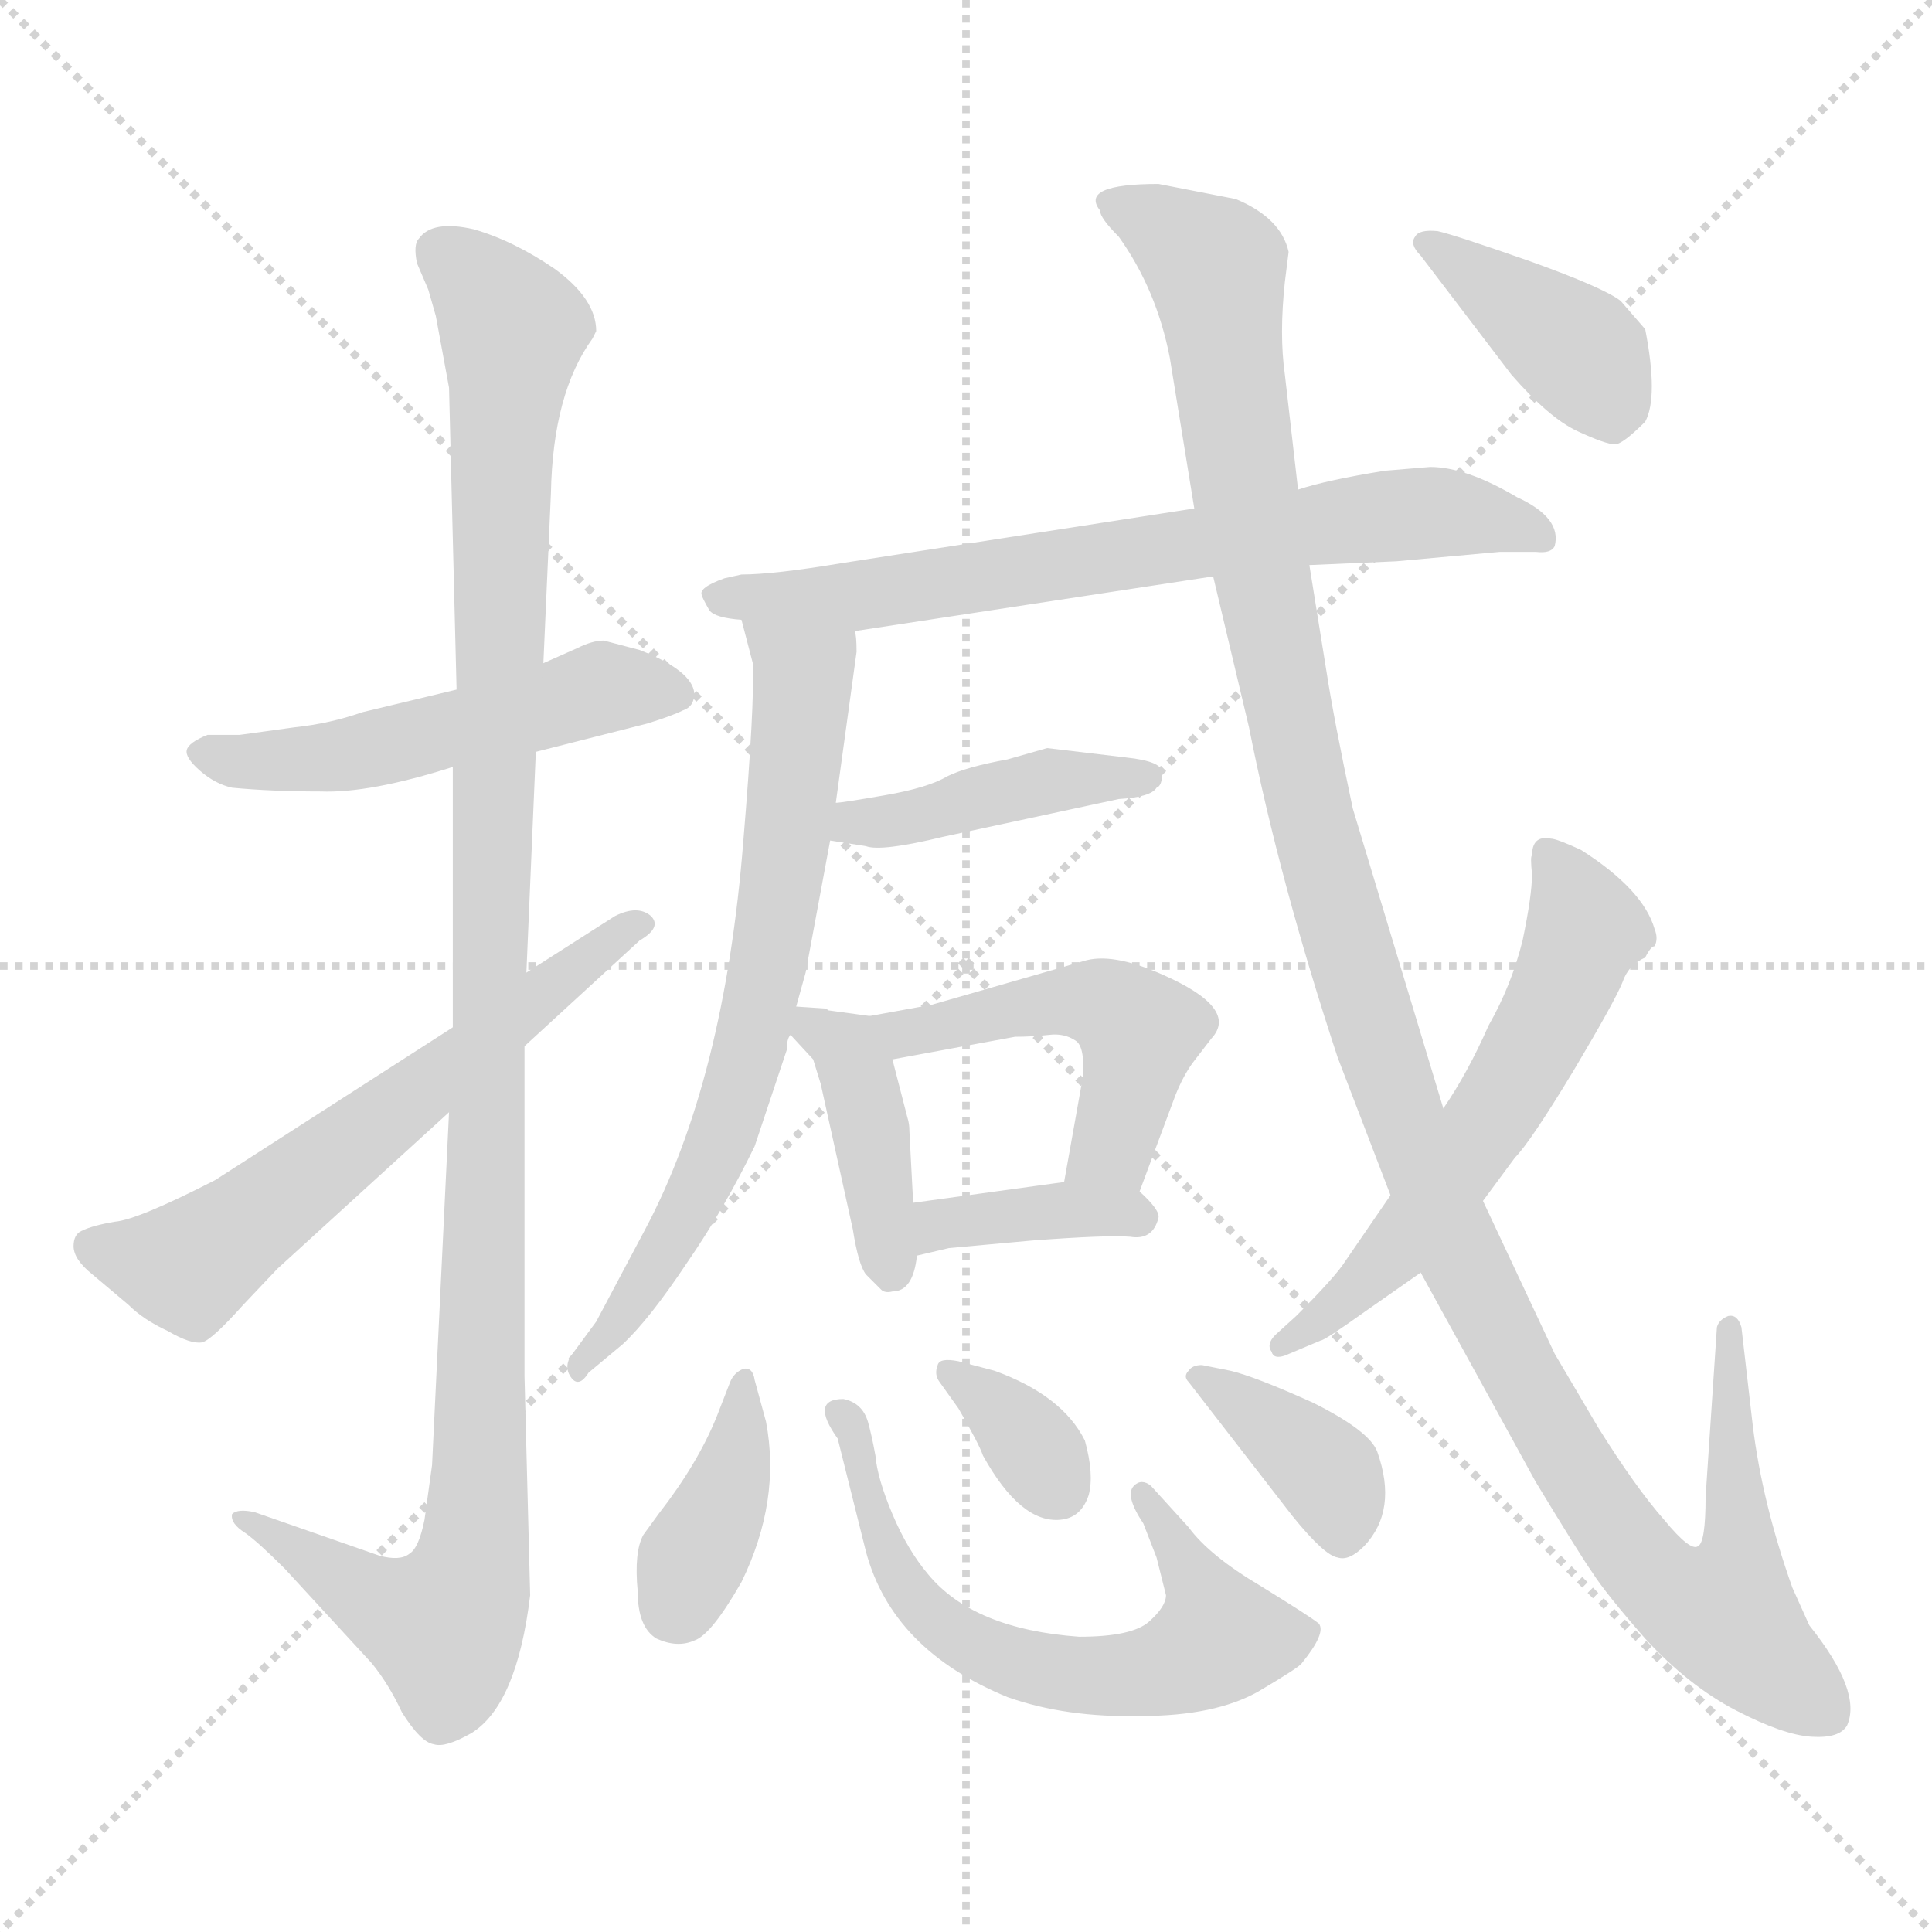 <svg xmlns="http://www.w3.org/2000/svg" version="1.1" viewBox="0 0 1024 1024">
  <g stroke="lightgray" stroke-dasharray="1,1" stroke-width="1" transform="scale(4, 4)">
    <line x1="0" y1="0" x2="256" y2="256" />
    <line x1="256" y1="0" x2="0" y2="256" />
    <line x1="128" y1="0" x2="128" y2="256" />
    <line x1="0" y1="128" x2="256" y2="128" />
  </g>
  <g transform="scale(1.0, -1.0) translate(0.0, -799.50)">
    <style type="text/css">
      
        @keyframes keyframes0 {
          from {
            stroke: blue;
            stroke-dashoffset: 511;
            stroke-width: 128;
          }
          62% {
            animation-timing-function: step-end;
            stroke: blue;
            stroke-dashoffset: 0;
            stroke-width: 128;
          }
          to {
            stroke: black;
            stroke-width: 1024;
          }
        }
        #make-me-a-hanzi-animation-0 {
          animation: keyframes0 0.666s both;
          animation-delay: 0s;
          animation-timing-function: linear;
        }
      
        @keyframes keyframes1 {
          from {
            stroke: blue;
            stroke-dashoffset: 1125;
            stroke-width: 128;
          }
          79% {
            animation-timing-function: step-end;
            stroke: blue;
            stroke-dashoffset: 0;
            stroke-width: 128;
          }
          to {
            stroke: black;
            stroke-width: 1024;
          }
        }
        #make-me-a-hanzi-animation-1 {
          animation: keyframes1 1.166s both;
          animation-delay: 0.666s;
          animation-timing-function: linear;
        }
      
        @keyframes keyframes2 {
          from {
            stroke: blue;
            stroke-dashoffset: 607;
            stroke-width: 128;
          }
          66% {
            animation-timing-function: step-end;
            stroke: blue;
            stroke-dashoffset: 0;
            stroke-width: 128;
          }
          to {
            stroke: black;
            stroke-width: 1024;
          }
        }
        #make-me-a-hanzi-animation-2 {
          animation: keyframes2 0.744s both;
          animation-delay: 1.831s;
          animation-timing-function: linear;
        }
      
        @keyframes keyframes3 {
          from {
            stroke: blue;
            stroke-dashoffset: 696;
            stroke-width: 128;
          }
          69% {
            animation-timing-function: step-end;
            stroke: blue;
            stroke-dashoffset: 0;
            stroke-width: 128;
          }
          to {
            stroke: black;
            stroke-width: 1024;
          }
        }
        #make-me-a-hanzi-animation-3 {
          animation: keyframes3 0.816s both;
          animation-delay: 2.575s;
          animation-timing-function: linear;
        }
      
        @keyframes keyframes4 {
          from {
            stroke: blue;
            stroke-dashoffset: 685;
            stroke-width: 128;
          }
          69% {
            animation-timing-function: step-end;
            stroke: blue;
            stroke-dashoffset: 0;
            stroke-width: 128;
          }
          to {
            stroke: black;
            stroke-width: 1024;
          }
        }
        #make-me-a-hanzi-animation-4 {
          animation: keyframes4 0.807s both;
          animation-delay: 3.392s;
          animation-timing-function: linear;
        }
      
        @keyframes keyframes5 {
          from {
            stroke: blue;
            stroke-dashoffset: 424;
            stroke-width: 128;
          }
          58% {
            animation-timing-function: step-end;
            stroke: blue;
            stroke-dashoffset: 0;
            stroke-width: 128;
          }
          to {
            stroke: black;
            stroke-width: 1024;
          }
        }
        #make-me-a-hanzi-animation-5 {
          animation: keyframes5 0.595s both;
          animation-delay: 4.199s;
          animation-timing-function: linear;
        }
      
        @keyframes keyframes6 {
          from {
            stroke: blue;
            stroke-dashoffset: 398;
            stroke-width: 128;
          }
          56% {
            animation-timing-function: step-end;
            stroke: blue;
            stroke-dashoffset: 0;
            stroke-width: 128;
          }
          to {
            stroke: black;
            stroke-width: 1024;
          }
        }
        #make-me-a-hanzi-animation-6 {
          animation: keyframes6 0.574s both;
          animation-delay: 4.794s;
          animation-timing-function: linear;
        }
      
        @keyframes keyframes7 {
          from {
            stroke: blue;
            stroke-dashoffset: 484;
            stroke-width: 128;
          }
          61% {
            animation-timing-function: step-end;
            stroke: blue;
            stroke-dashoffset: 0;
            stroke-width: 128;
          }
          to {
            stroke: black;
            stroke-width: 1024;
          }
        }
        #make-me-a-hanzi-animation-7 {
          animation: keyframes7 0.644s both;
          animation-delay: 5.368s;
          animation-timing-function: linear;
        }
      
        @keyframes keyframes8 {
          from {
            stroke: blue;
            stroke-dashoffset: 375;
            stroke-width: 128;
          }
          55% {
            animation-timing-function: step-end;
            stroke: blue;
            stroke-dashoffset: 0;
            stroke-width: 128;
          }
          to {
            stroke: black;
            stroke-width: 1024;
          }
        }
        #make-me-a-hanzi-animation-8 {
          animation: keyframes8 0.555s both;
          animation-delay: 6.012s;
          animation-timing-function: linear;
        }
      
        @keyframes keyframes9 {
          from {
            stroke: blue;
            stroke-dashoffset: 384;
            stroke-width: 128;
          }
          56% {
            animation-timing-function: step-end;
            stroke: blue;
            stroke-dashoffset: 0;
            stroke-width: 128;
          }
          to {
            stroke: black;
            stroke-width: 1024;
          }
        }
        #make-me-a-hanzi-animation-9 {
          animation: keyframes9 0.562s both;
          animation-delay: 6.567s;
          animation-timing-function: linear;
        }
      
        @keyframes keyframes10 {
          from {
            stroke: blue;
            stroke-dashoffset: 625;
            stroke-width: 128;
          }
          67% {
            animation-timing-function: step-end;
            stroke: blue;
            stroke-dashoffset: 0;
            stroke-width: 128;
          }
          to {
            stroke: black;
            stroke-width: 1024;
          }
        }
        #make-me-a-hanzi-animation-10 {
          animation: keyframes10 0.759s both;
          animation-delay: 7.13s;
          animation-timing-function: linear;
        }
      
        @keyframes keyframes11 {
          from {
            stroke: blue;
            stroke-dashoffset: 341;
            stroke-width: 128;
          }
          53% {
            animation-timing-function: step-end;
            stroke: blue;
            stroke-dashoffset: 0;
            stroke-width: 128;
          }
          to {
            stroke: black;
            stroke-width: 1024;
          }
        }
        #make-me-a-hanzi-animation-11 {
          animation: keyframes11 0.528s both;
          animation-delay: 7.888s;
          animation-timing-function: linear;
        }
      
        @keyframes keyframes12 {
          from {
            stroke: blue;
            stroke-dashoffset: 374;
            stroke-width: 128;
          }
          55% {
            animation-timing-function: step-end;
            stroke: blue;
            stroke-dashoffset: 0;
            stroke-width: 128;
          }
          to {
            stroke: black;
            stroke-width: 1024;
          }
        }
        #make-me-a-hanzi-animation-12 {
          animation: keyframes12 0.554s both;
          animation-delay: 8.416s;
          animation-timing-function: linear;
        }
      
        @keyframes keyframes13 {
          from {
            stroke: blue;
            stroke-dashoffset: 1258;
            stroke-width: 128;
          }
          80% {
            animation-timing-function: step-end;
            stroke: blue;
            stroke-dashoffset: 0;
            stroke-width: 128;
          }
          to {
            stroke: black;
            stroke-width: 1024;
          }
        }
        #make-me-a-hanzi-animation-13 {
          animation: keyframes13 1.274s both;
          animation-delay: 8.97s;
          animation-timing-function: linear;
        }
      
        @keyframes keyframes14 {
          from {
            stroke: blue;
            stroke-dashoffset: 575;
            stroke-width: 128;
          }
          65% {
            animation-timing-function: step-end;
            stroke: blue;
            stroke-dashoffset: 0;
            stroke-width: 128;
          }
          to {
            stroke: black;
            stroke-width: 1024;
          }
        }
        #make-me-a-hanzi-animation-14 {
          animation: keyframes14 0.718s both;
          animation-delay: 10.244s;
          animation-timing-function: linear;
        }
      
        @keyframes keyframes15 {
          from {
            stroke: blue;
            stroke-dashoffset: 396;
            stroke-width: 128;
          }
          56% {
            animation-timing-function: step-end;
            stroke: blue;
            stroke-dashoffset: 0;
            stroke-width: 128;
          }
          to {
            stroke: black;
            stroke-width: 1024;
          }
        }
        #make-me-a-hanzi-animation-15 {
          animation: keyframes15 0.572s both;
          animation-delay: 10.962s;
          animation-timing-function: linear;
        }
      
    </style>
    
      <path d="M 284 401 L 343 416 Q 356 420 362 423 Q 368 425 368 432 Q 367 444 339 455 L 320 460 Q 314 460 306 456 L 288 448 L 242 434 L 192 422 Q 175 416 156 414 L 127 410 L 110 410 Q 100 406 99 402 Q 98 398 106 391 Q 114 384 123 382 Q 144 380 170 380 Q 196 379 240 393 L 284 401 Z" fill="lightgray" />
    
      <path d="M 229 23 L 225 -6 Q 222 -21 217 -24 Q 212 -28 201 -25 L 135 -2 Q 126 0 123 -3 Q 122 -8 130 -13 Q 137 -18 151 -32 L 197 -82 Q 206 -93 213 -108 Q 223 -124 230 -125 Q 236 -127 250 -119 Q 274 -104 281 -46 L 278 70 L 278 245 L 279 284 L 284 401 L 288 448 L 292 538 Q 293 591 314 620 L 316 624 Q 316 641 294 657 Q 272 672 251 678 Q 229 683 222 673 Q 219 670 221 660 L 227 646 L 231 632 L 238 594 L 242 434 L 240 393 L 240 255 L 238 210 L 229 23 Z" fill="lightgray" />
    
      <path d="M 278 245 L 339 301 Q 351 308 345 314 Q 338 320 326 314 L 279 284 L 240 255 L 114 174 Q 73 153 61 152 Q 49 150 43 147 Q 39 145 39 139 Q 39 132 49 124 L 68 108 Q 76 100 89 94 Q 101 87 107 88 Q 112 89 129 108 L 147 127 L 238 210 L 278 245 Z" fill="lightgray" />
    
      <path d="M 453 465 L 643 494 L 694 500 L 740 502 L 795 507 L 814 507 Q 822 506 824 510 Q 828 525 804 536 Q 777 552 758 552 L 734 550 Q 703 545 688 540 L 633 530 L 446 501 Q 410 495 393 495 L 384 493 Q 370 488 372 484 Q 372 483 376 476 Q 379 472 393 471 L 453 465 Z" fill="lightgray" />
    
      <path d="M 422 266 L 427 284 L 440 354 L 443 374 L 454 454 Q 454 463 453 465 C 452 495 385 500 393 471 L 399 448 Q 400 426 394 354 Q 384 227 342 148 L 316 99 L 302 80 Q 299 74 303 69 Q 307 64 312 72 L 330 87 Q 344 100 364 130 Q 384 159 400 192 L 417 243 Q 417 249 419 251 L 422 266 Z" fill="lightgray" />
    
      <path d="M 440 354 L 459 351 Q 467 348 500 356 L 593 376 Q 610 377 613 382 Q 616 383 616 390 Q 616 396 597 398 L 555 403 L 534 397 Q 512 393 502 388 Q 492 382 469 378 Q 446 374 443 374 C 413 371 410 359 440 354 Z" fill="lightgray" />
    
      <path d="M 437 265 L 422 266 C 404 267 404 267 419 251 L 431 238 L 435 225 L 452 148 Q 455 129 459 124 L 467 116 Q 469 114 473 115 Q 484 115 486 134 L 484 162 L 482 200 Q 482 204 481 207 L 473 238 C 467 260 467 260 461 261 L 439 264 Q 438 265 437 265 Z" fill="lightgray" />
    
      <path d="M 604 168 L 623 219 Q 627 229 632 236 L 642 249 Q 657 265 616 283 Q 589 295 574 290 L 494 267 L 461 261 C 431 256 443 233 473 238 L 538 250 Q 547 250 556 251 Q 564 252 570 248 Q 575 245 574 229 L 564 173 C 559 143 594 140 604 168 Z" fill="lightgray" />
    
      <path d="M 486 134 L 503 138 L 547 142 Q 587 145 599 144 Q 611 142 614 154 Q 615 158 604 168 C 594 177 594 177 564 173 L 484 162 C 454 158 457 127 486 134 Z" fill="lightgray" />
    
      <path d="M 387 67 L 380 49 Q 370 24 349 -3 L 341 -14 Q 336 -23 338 -44 Q 338 -63 348 -69 Q 359 -74 368 -70 Q 377 -67 393 -39 Q 414 4 406 46 L 400 68 Q 399 75 394 74 Q 389 72 387 67 Z" fill="lightgray" />
    
      <path d="M 606 -8 L 613 -26 L 618 -46 Q 618 -52 609 -60 Q 600 -68 572 -68 Q 516 -64 492 -35 Q 481 -22 473 -3 Q 465 16 464 28 Q 462 39 460 46 Q 457 56 447 58 Q 429 58 444 37 L 459 -23 Q 473 -75 534 -100 Q 565 -111 605 -110 Q 644 -110 667 -97 Q 689 -84 690 -82 Q 703 -66 699 -61 Q 694 -57 668 -41 Q 641 -25 630 -10 L 610 12 Q 605 16 601 12 Q 596 7 606 -8 Z" fill="lightgray" />
    
      <path d="M 527 73 L 508 78 Q 498 80 497 76 Q 495 71 498 67 L 508 53 Q 519 34 521 28 Q 541 -8 562 -6 Q 573 -5 577 7 Q 580 18 575 36 Q 563 60 527 73 Z" fill="lightgray" />
    
      <path d="M 630 67 L 685 -4 Q 702 -25 709 -26 Q 715 -28 723 -20 Q 741 -1 730 30 Q 726 41 696 56 Q 665 70 652 73 L 637 76 Q 632 76 630 73 Q 627 70 630 67 Z" fill="lightgray" />
    
      <path d="M 643 494 L 662 414 Q 678 333 709 239 L 737 166 L 753 125 L 814 14 Q 837 -24 844 -34 Q 851 -45 872 -69 Q 895 -94 920 -107 Q 945 -120 960 -121 Q 975 -122 979 -115 Q 987 -97 959 -62 L 950 -42 Q 934 3 929 44 L 923 96 Q 921 103 916 102 Q 911 100 910 96 L 904 6 Q 904 -18 900 -20 Q 896 -23 882 -6 Q 867 11 847 43 L 824 82 L 786 163 L 765 212 L 717 371 Q 707 418 703 444 L 694 500 L 688 540 L 681 601 Q 678 622 681 650 L 683 666 Q 679 684 655 694 L 614 702 Q 572 702 583 688 Q 583 684 593 674 Q 613 646 620 610 L 633 530 L 643 494 Z" fill="lightgray" />
    
      <path d="M 737 166 L 713 131 Q 708 123 687 102 L 676 92 Q 671 87 674 83 Q 675 79 681 81 L 700 89 Q 702 89 723 104 L 753 125 L 786 163 L 803 186 Q 811 194 834 232 Q 856 269 860 279 Q 863 288 872 292 Q 875 298 877 298 Q 879 302 877 307 Q 871 328 838 349 Q 825 355 822 355 Q 812 357 812 346 Q 811 346 812 336 Q 812 325 807 301 Q 801 277 789 256 Q 778 231 765 212 L 737 166 Z" fill="lightgray" />
    
      <path d="M 811 661 Q 771 675 762 677 Q 752 678 750 674 Q 747 670 753 664 L 801 601 Q 821 578 836 571 Q 851 564 856 564 Q 860 564 872 576 Q 879 589 872 625 L 859 640 Q 850 647 811 661 Z" fill="lightgray" />
    
    
      <clipPath id="make-me-a-hanzi-clip-0">
        <path d="M 284 401 L 343 416 Q 356 420 362 423 Q 368 425 368 432 Q 367 444 339 455 L 320 460 Q 314 460 306 456 L 288 448 L 242 434 L 192 422 Q 175 416 156 414 L 127 410 L 110 410 Q 100 406 99 402 Q 98 398 106 391 Q 114 384 123 382 Q 144 380 170 380 Q 196 379 240 393 L 284 401 Z" />
      </clipPath>
      <path clip-path="url(#make-me-a-hanzi-clip-0)" d="M 109 400 L 131 395 L 185 399 L 319 435 L 358 432" fill="none" id="make-me-a-hanzi-animation-0" stroke-dasharray="383 766" stroke-linecap="round" />
    
      <clipPath id="make-me-a-hanzi-clip-1">
        <path d="M 229 23 L 225 -6 Q 222 -21 217 -24 Q 212 -28 201 -25 L 135 -2 Q 126 0 123 -3 Q 122 -8 130 -13 Q 137 -18 151 -32 L 197 -82 Q 206 -93 213 -108 Q 223 -124 230 -125 Q 236 -127 250 -119 Q 274 -104 281 -46 L 278 70 L 278 245 L 279 284 L 284 401 L 288 448 L 292 538 Q 293 591 314 620 L 316 624 Q 316 641 294 657 Q 272 672 251 678 Q 229 683 222 673 Q 219 670 221 660 L 227 646 L 231 632 L 238 594 L 242 434 L 240 393 L 240 255 L 238 210 L 229 23 Z" />
      </clipPath>
      <path clip-path="url(#make-me-a-hanzi-clip-1)" d="M 234 666 L 272 625 L 265 544 L 254 4 L 244 -51 L 235 -63 L 214 -57 L 129 -6" fill="none" id="make-me-a-hanzi-animation-1" stroke-dasharray="997 1994" stroke-linecap="round" />
    
      <clipPath id="make-me-a-hanzi-clip-2">
        <path d="M 278 245 L 339 301 Q 351 308 345 314 Q 338 320 326 314 L 279 284 L 240 255 L 114 174 Q 73 153 61 152 Q 49 150 43 147 Q 39 145 39 139 Q 39 132 49 124 L 68 108 Q 76 100 89 94 Q 101 87 107 88 Q 112 89 129 108 L 147 127 L 238 210 L 278 245 Z" />
      </clipPath>
      <path clip-path="url(#make-me-a-hanzi-clip-2)" d="M 50 139 L 100 128 L 339 309" fill="none" id="make-me-a-hanzi-animation-2" stroke-dasharray="479 958" stroke-linecap="round" />
    
      <clipPath id="make-me-a-hanzi-clip-3">
        <path d="M 453 465 L 643 494 L 694 500 L 740 502 L 795 507 L 814 507 Q 822 506 824 510 Q 828 525 804 536 Q 777 552 758 552 L 734 550 Q 703 545 688 540 L 633 530 L 446 501 Q 410 495 393 495 L 384 493 Q 370 488 372 484 Q 372 483 376 476 Q 379 472 393 471 L 453 465 Z" />
      </clipPath>
      <path clip-path="url(#make-me-a-hanzi-clip-3)" d="M 382 484 L 457 484 L 754 528 L 777 527 L 817 514" fill="none" id="make-me-a-hanzi-animation-3" stroke-dasharray="568 1136" stroke-linecap="round" />
    
      <clipPath id="make-me-a-hanzi-clip-4">
        <path d="M 422 266 L 427 284 L 440 354 L 443 374 L 454 454 Q 454 463 453 465 C 452 495 385 500 393 471 L 399 448 Q 400 426 394 354 Q 384 227 342 148 L 316 99 L 302 80 Q 299 74 303 69 Q 307 64 312 72 L 330 87 Q 344 100 364 130 Q 384 159 400 192 L 417 243 Q 417 249 419 251 L 422 266 Z" />
      </clipPath>
      <path clip-path="url(#make-me-a-hanzi-clip-4)" d="M 400 467 L 426 438 L 402 262 L 370 168 L 341 117 L 306 75" fill="none" id="make-me-a-hanzi-animation-4" stroke-dasharray="557 1114" stroke-linecap="round" />
    
      <clipPath id="make-me-a-hanzi-clip-5">
        <path d="M 440 354 L 459 351 Q 467 348 500 356 L 593 376 Q 610 377 613 382 Q 616 383 616 390 Q 616 396 597 398 L 555 403 L 534 397 Q 512 393 502 388 Q 492 382 469 378 Q 446 374 443 374 C 413 371 410 359 440 354 Z" />
      </clipPath>
      <path clip-path="url(#make-me-a-hanzi-clip-5)" d="M 446 358 L 453 364 L 488 366 L 560 387 L 609 388" fill="none" id="make-me-a-hanzi-animation-5" stroke-dasharray="296 592" stroke-linecap="round" />
    
      <clipPath id="make-me-a-hanzi-clip-6">
        <path d="M 437 265 L 422 266 C 404 267 404 267 419 251 L 431 238 L 435 225 L 452 148 Q 455 129 459 124 L 467 116 Q 469 114 473 115 Q 484 115 486 134 L 484 162 L 482 200 Q 482 204 481 207 L 473 238 C 467 260 467 260 461 261 L 439 264 Q 438 265 437 265 Z" />
      </clipPath>
      <path clip-path="url(#make-me-a-hanzi-clip-6)" d="M 429 257 L 453 235 L 472 127" fill="none" id="make-me-a-hanzi-animation-6" stroke-dasharray="270 540" stroke-linecap="round" />
    
      <clipPath id="make-me-a-hanzi-clip-7">
        <path d="M 604 168 L 623 219 Q 627 229 632 236 L 642 249 Q 657 265 616 283 Q 589 295 574 290 L 494 267 L 461 261 C 431 256 443 233 473 238 L 538 250 Q 547 250 556 251 Q 564 252 570 248 Q 575 245 574 229 L 564 173 C 559 143 594 140 604 168 Z" />
      </clipPath>
      <path clip-path="url(#make-me-a-hanzi-clip-7)" d="M 467 257 L 480 252 L 559 269 L 583 268 L 598 259 L 604 248 L 589 192 L 572 179" fill="none" id="make-me-a-hanzi-animation-7" stroke-dasharray="356 712" stroke-linecap="round" />
    
      <clipPath id="make-me-a-hanzi-clip-8">
        <path d="M 486 134 L 503 138 L 547 142 Q 587 145 599 144 Q 611 142 614 154 Q 615 158 604 168 C 594 177 594 177 564 173 L 484 162 C 454 158 457 127 486 134 Z" />
      </clipPath>
      <path clip-path="url(#make-me-a-hanzi-clip-8)" d="M 489 141 L 519 154 L 605 154" fill="none" id="make-me-a-hanzi-animation-8" stroke-dasharray="247 494" stroke-linecap="round" />
    
      <clipPath id="make-me-a-hanzi-clip-9">
        <path d="M 387 67 L 380 49 Q 370 24 349 -3 L 341 -14 Q 336 -23 338 -44 Q 338 -63 348 -69 Q 359 -74 368 -70 Q 377 -67 393 -39 Q 414 4 406 46 L 400 68 Q 399 75 394 74 Q 389 72 387 67 Z" />
      </clipPath>
      <path clip-path="url(#make-me-a-hanzi-clip-9)" d="M 394 68 L 387 13 L 358 -53" fill="none" id="make-me-a-hanzi-animation-9" stroke-dasharray="256 512" stroke-linecap="round" />
    
      <clipPath id="make-me-a-hanzi-clip-10">
        <path d="M 606 -8 L 613 -26 L 618 -46 Q 618 -52 609 -60 Q 600 -68 572 -68 Q 516 -64 492 -35 Q 481 -22 473 -3 Q 465 16 464 28 Q 462 39 460 46 Q 457 56 447 58 Q 429 58 444 37 L 459 -23 Q 473 -75 534 -100 Q 565 -111 605 -110 Q 644 -110 667 -97 Q 689 -84 690 -82 Q 703 -66 699 -61 Q 694 -57 668 -41 Q 641 -25 630 -10 L 610 12 Q 605 16 601 12 Q 596 7 606 -8 Z" />
      </clipPath>
      <path clip-path="url(#make-me-a-hanzi-clip-10)" d="M 446 47 L 453 40 L 456 16 L 478 -38 L 506 -67 L 533 -81 L 570 -89 L 599 -88 L 628 -81 L 647 -69 L 639 -45 L 606 7" fill="none" id="make-me-a-hanzi-animation-10" stroke-dasharray="497 994" stroke-linecap="round" />
    
      <clipPath id="make-me-a-hanzi-clip-11">
        <path d="M 527 73 L 508 78 Q 498 80 497 76 Q 495 71 498 67 L 508 53 Q 519 34 521 28 Q 541 -8 562 -6 Q 573 -5 577 7 Q 580 18 575 36 Q 563 60 527 73 Z" />
      </clipPath>
      <path clip-path="url(#make-me-a-hanzi-clip-11)" d="M 503 72 L 539 42 L 561 11" fill="none" id="make-me-a-hanzi-animation-11" stroke-dasharray="213 426" stroke-linecap="round" />
    
      <clipPath id="make-me-a-hanzi-clip-12">
        <path d="M 630 67 L 685 -4 Q 702 -25 709 -26 Q 715 -28 723 -20 Q 741 -1 730 30 Q 726 41 696 56 Q 665 70 652 73 L 637 76 Q 632 76 630 73 Q 627 70 630 67 Z" />
      </clipPath>
      <path clip-path="url(#make-me-a-hanzi-clip-12)" d="M 635 70 L 705 16 L 712 -13" fill="none" id="make-me-a-hanzi-animation-12" stroke-dasharray="246 492" stroke-linecap="round" />
    
      <clipPath id="make-me-a-hanzi-clip-13">
        <path d="M 643 494 L 662 414 Q 678 333 709 239 L 737 166 L 753 125 L 814 14 Q 837 -24 844 -34 Q 851 -45 872 -69 Q 895 -94 920 -107 Q 945 -120 960 -121 Q 975 -122 979 -115 Q 987 -97 959 -62 L 950 -42 Q 934 3 929 44 L 923 96 Q 921 103 916 102 Q 911 100 910 96 L 904 6 Q 904 -18 900 -20 Q 896 -23 882 -6 Q 867 11 847 43 L 824 82 L 786 163 L 765 212 L 717 371 Q 707 418 703 444 L 694 500 L 688 540 L 681 601 Q 678 622 681 650 L 683 666 Q 679 684 655 694 L 614 702 Q 572 702 583 688 Q 583 684 593 674 Q 613 646 620 610 L 633 530 L 643 494 Z" />
      </clipPath>
      <path clip-path="url(#make-me-a-hanzi-clip-13)" d="M 589 693 L 644 658 L 659 541 L 694 371 L 723 269 L 765 153 L 847 1 L 888 -46 L 914 -56 L 922 -24 L 917 96" fill="none" id="make-me-a-hanzi-animation-13" stroke-dasharray="1130 2260" stroke-linecap="round" />
    
      <clipPath id="make-me-a-hanzi-clip-14">
        <path d="M 737 166 L 713 131 Q 708 123 687 102 L 676 92 Q 671 87 674 83 Q 675 79 681 81 L 700 89 Q 702 89 723 104 L 753 125 L 786 163 L 803 186 Q 811 194 834 232 Q 856 269 860 279 Q 863 288 872 292 Q 875 298 877 298 Q 879 302 877 307 Q 871 328 838 349 Q 825 355 822 355 Q 812 357 812 346 Q 811 346 812 336 Q 812 325 807 301 Q 801 277 789 256 Q 778 231 765 212 L 737 166 Z" />
      </clipPath>
      <path clip-path="url(#make-me-a-hanzi-clip-14)" d="M 822 345 L 840 307 L 818 253 L 738 136 L 710 106 L 679 87" fill="none" id="make-me-a-hanzi-animation-14" stroke-dasharray="447 894" stroke-linecap="round" />
    
      <clipPath id="make-me-a-hanzi-clip-15">
        <path d="M 811 661 Q 771 675 762 677 Q 752 678 750 674 Q 747 670 753 664 L 801 601 Q 821 578 836 571 Q 851 564 856 564 Q 860 564 872 576 Q 879 589 872 625 L 859 640 Q 850 647 811 661 Z" />
      </clipPath>
      <path clip-path="url(#make-me-a-hanzi-clip-15)" d="M 757 671 L 837 613 L 854 575" fill="none" id="make-me-a-hanzi-animation-15" stroke-dasharray="268 536" stroke-linecap="round" />
    
  </g>
</svg>